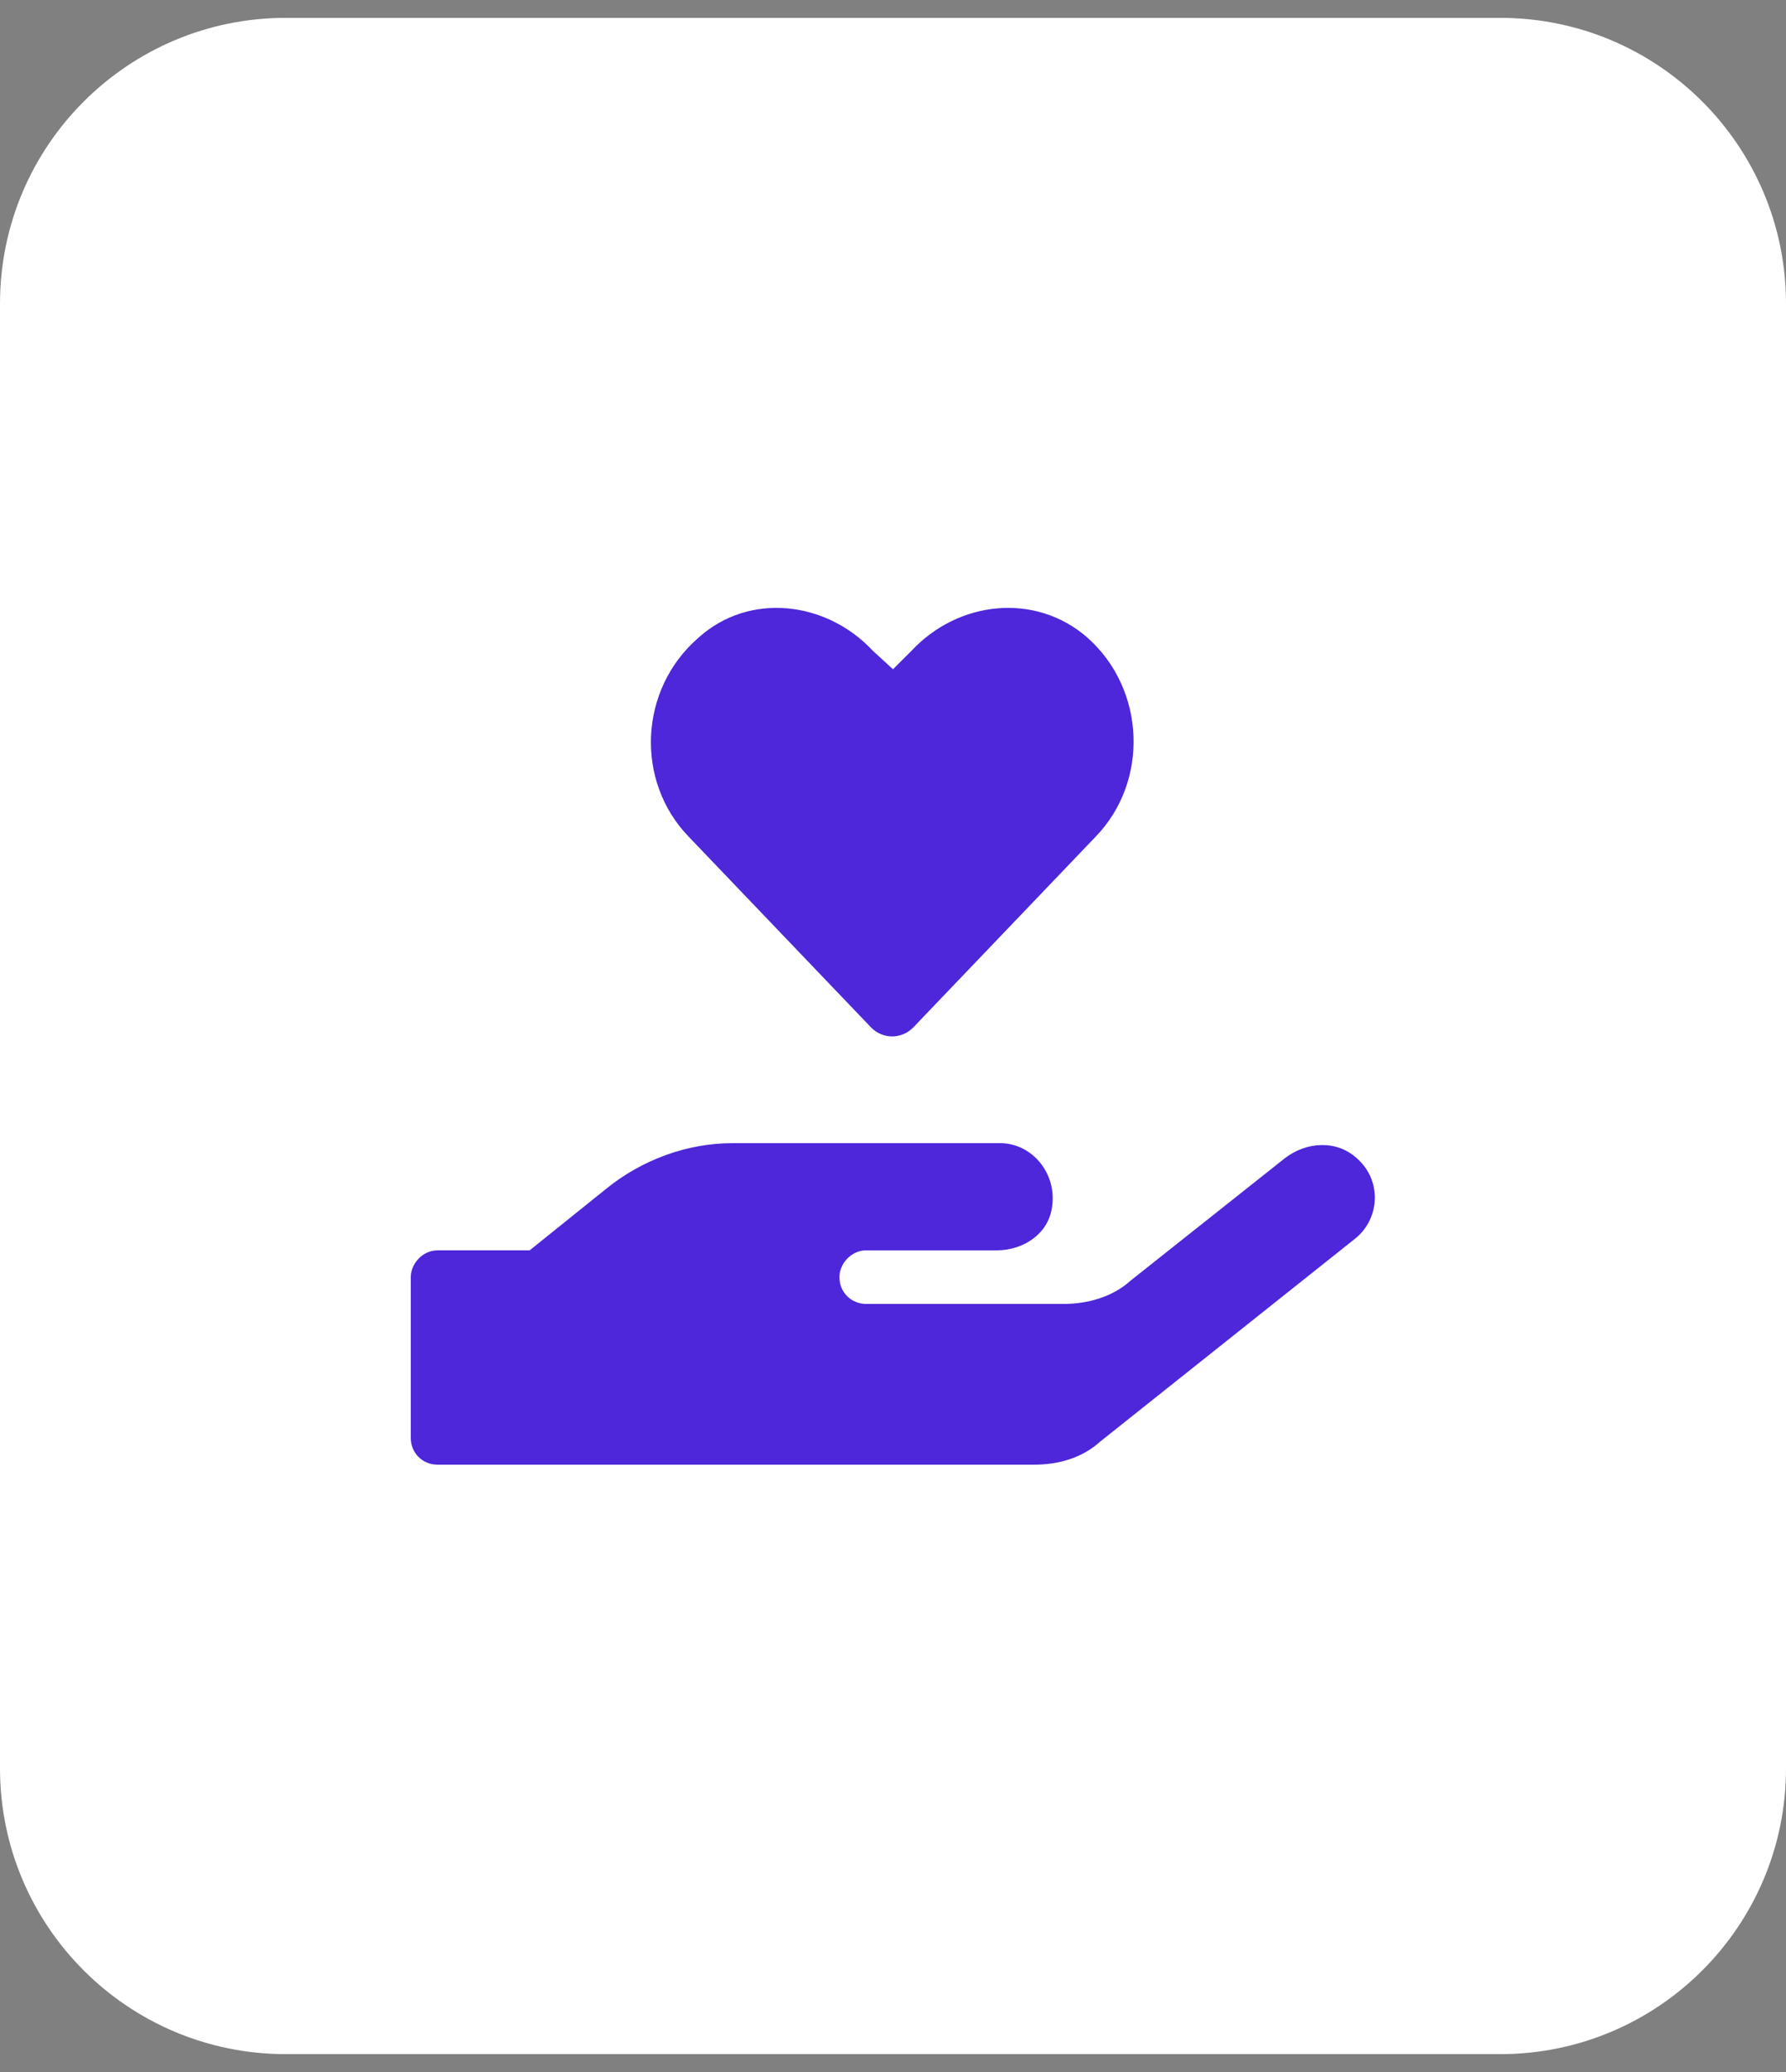 <svg width="50" height="58" viewBox="0 0 50 58" fill="none" xmlns="http://www.w3.org/2000/svg">
<rect x="0" y="0" width="50" height="58" fill="#808080" stroke="none"/>
<path d="M0 8.5C0 4.082 3.582 0.5 8 0.5H42C46.418 0.5 50 4.082 50 8.5V49.5C50 53.918 46.418 57.5 42 57.5H8C3.582 57.5 0 53.918 0 49.5V8.5Z" fill="white"/>
<path d="M24.391 28.766C24.719 29.094 25.234 29.094 25.562 28.766L30.672 23.422C32.172 21.875 32.078 19.297 30.438 17.844C28.984 16.578 26.828 16.812 25.516 18.219L25 18.734L24.438 18.219C23.125 16.812 20.969 16.578 19.562 17.844C17.875 19.297 17.781 21.875 19.281 23.422L24.391 28.766ZM37.984 32.422C37.422 31.906 36.578 31.953 35.969 32.422L31.656 35.844C31.141 36.312 30.438 36.5 29.781 36.5H24.25C23.828 36.5 23.5 36.172 23.5 35.75C23.5 35.375 23.828 35 24.25 35H27.906C28.656 35 29.359 34.531 29.453 33.781C29.594 32.844 28.891 32 28 32H20.5C19.234 32 17.969 32.469 16.984 33.266L14.828 35H12.25C11.828 35 11.5 35.375 11.5 35.75V40.25C11.5 40.672 11.828 41 12.25 41H28.938C29.641 41 30.297 40.812 30.812 40.344L37.938 34.672C38.641 34.109 38.688 33.031 37.984 32.422Z" fill="#4D27D9"/>
</svg>
